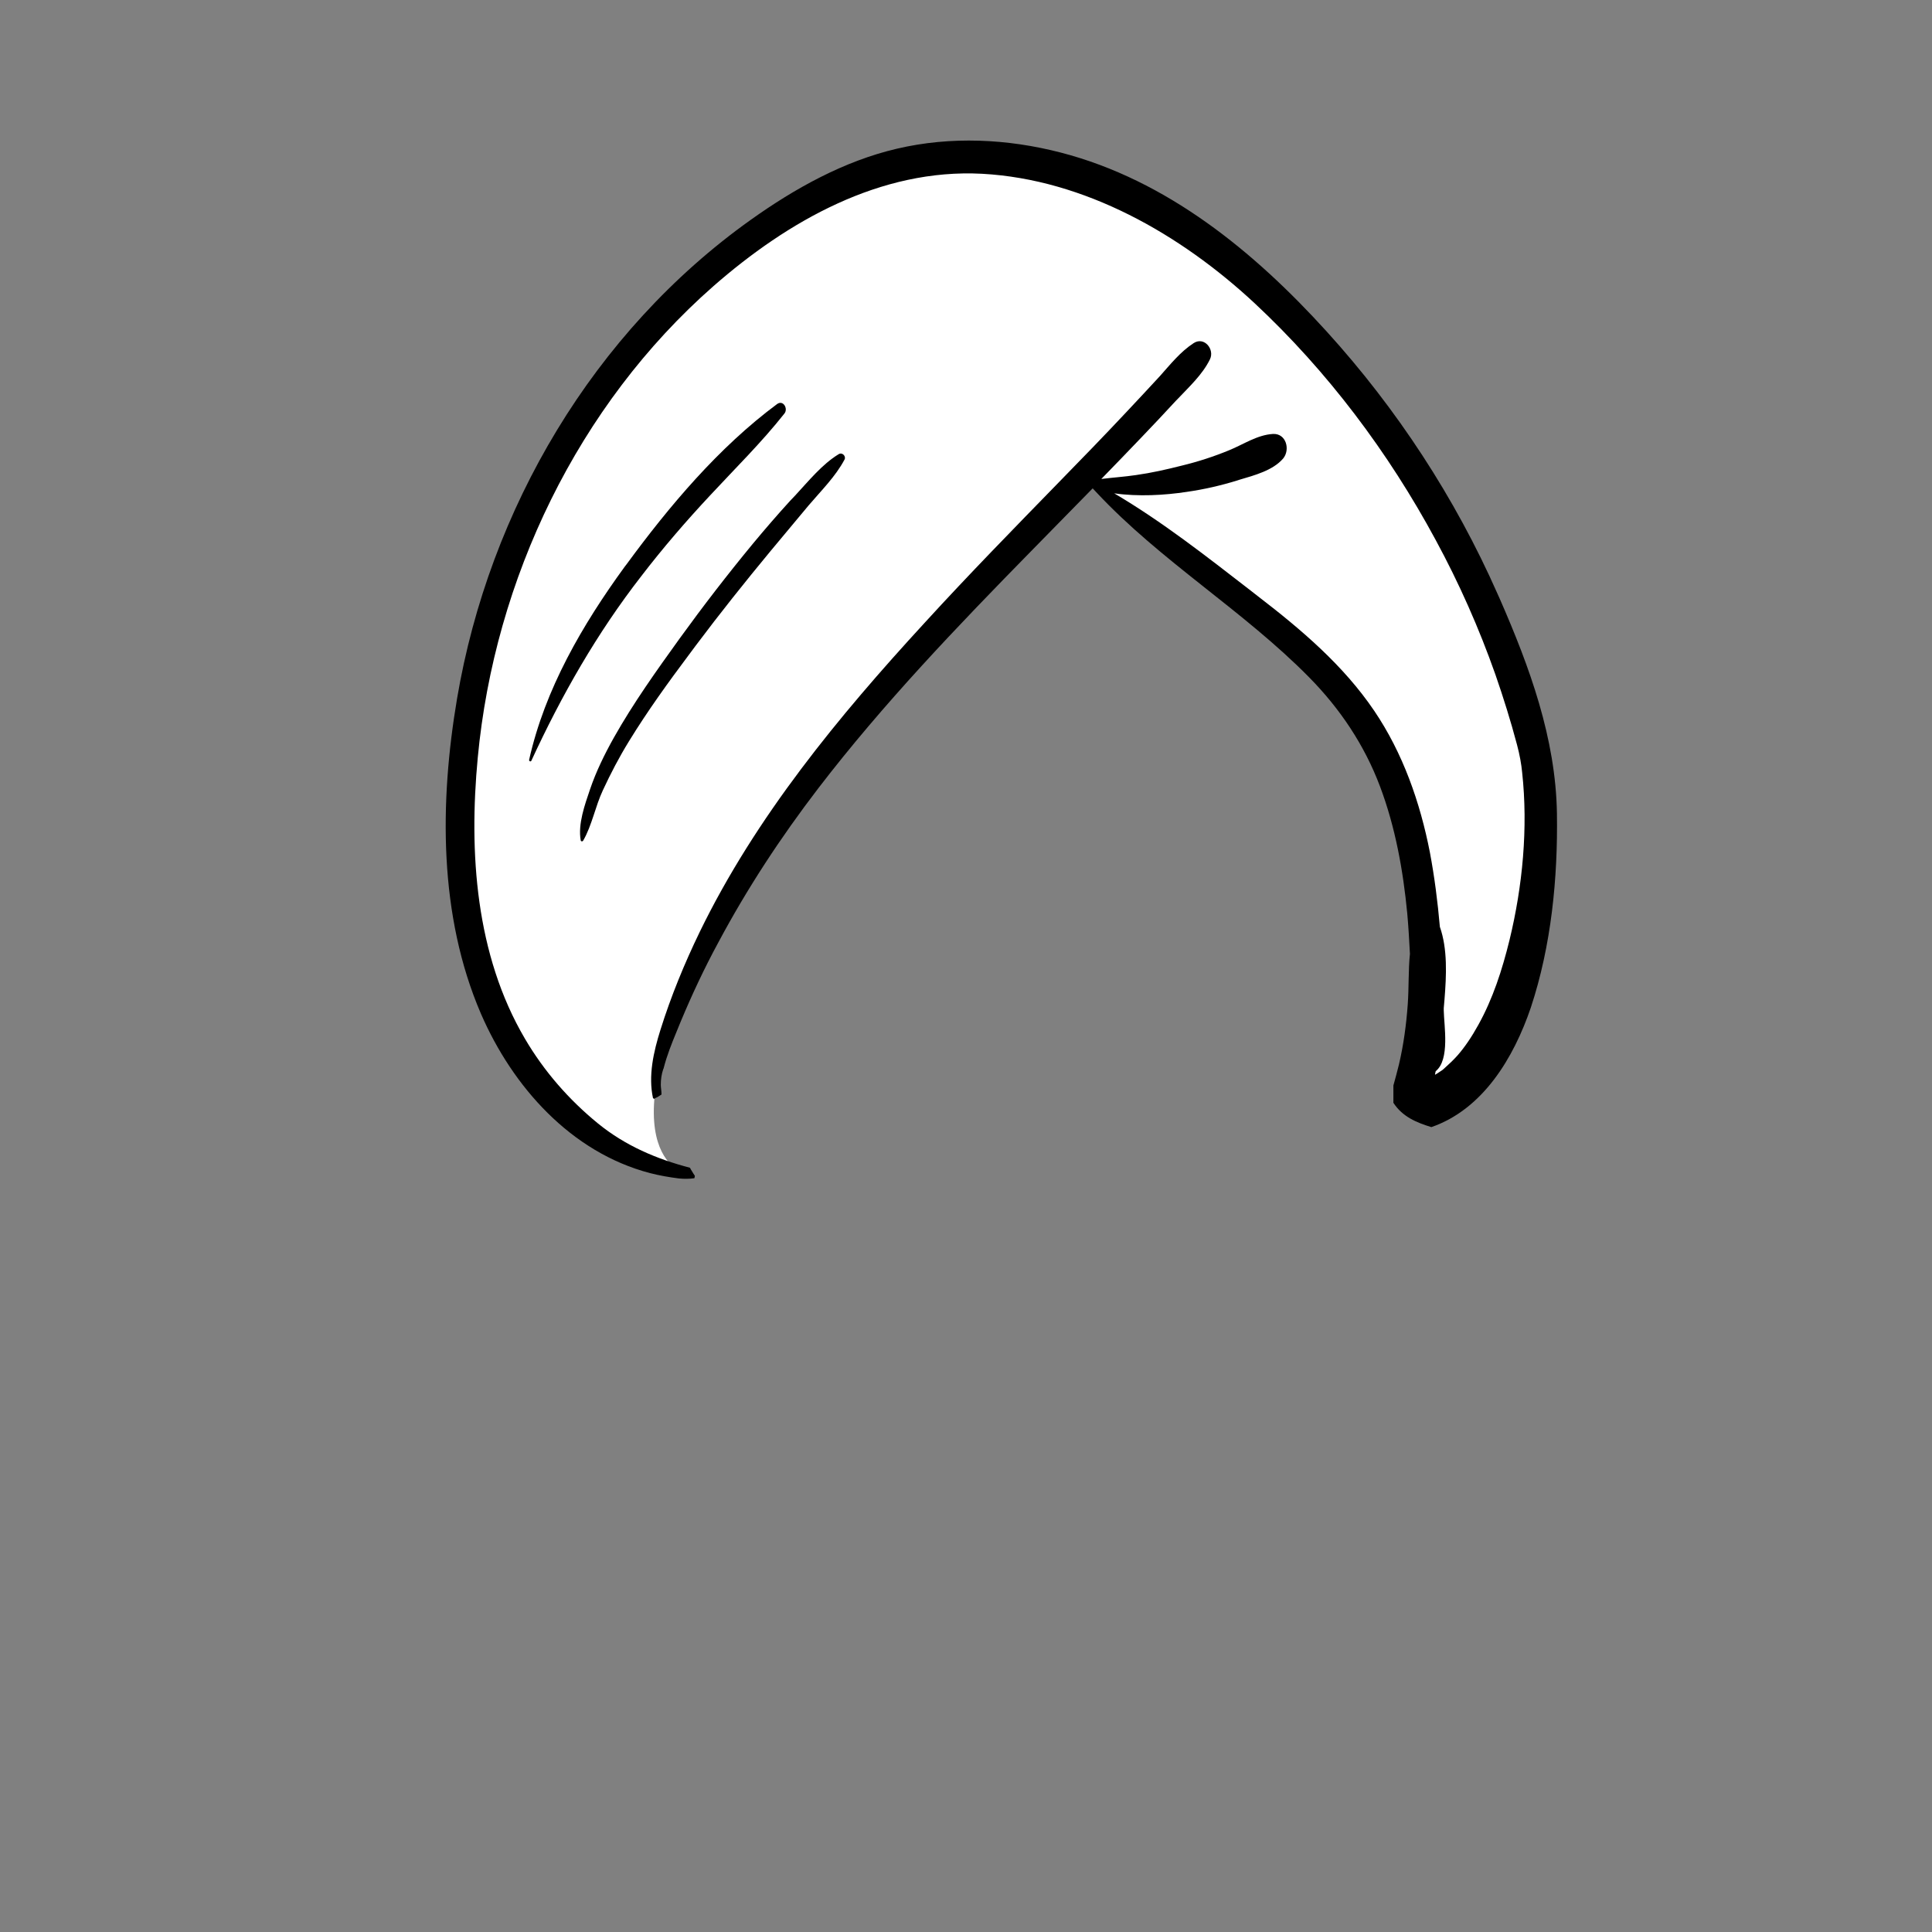 <?xml version='1.0' encoding='ASCII' standalone='yes'?>
<svg xmlns:xlink="http://www.w3.org/1999/xlink" xmlns="http://www.w3.org/2000/svg" version="1.1" width="793.8px" viewBox="0 0 793.8 793.8" height="793.8px">
  <rect x="0" y="0" width="793.8" height="793.8" fill="#808080" stroke="none"/>
  <g>
    <g transform="translate(170.1, 56.7) scale(1 1) translate(0, 0) scale(1 1) ">
      <g><title>Turban-svg</title>
	<style>
		.s0 { fill: #ffffff } 
		.s1 { fill: #000000 } 
	</style>
	<g id="Layer">
		<path id="Layer" class="s0" d="m47.2 380.8c-49.7-44.5-22.6-181.9 7.9-245.3 30.5-63.4 103.3-128.3 165.9-130.6 62.6-2.3 111.2 34.5 179.6 115.4 68.4 80.9 59.6 164.3 58.8 206.3-0.8 42-46.9 94-47.4 68 3.8-101.6-13.8-139.1-27.5-160.5-13.7-21.4-108.1-95.7-108.1-95.7 0 0-73.4 52.2-139.2 162.6-65.8 110.4-27.7 123.5-27.7 123.5 0 0-37.2-10.1-62.3-43.7z"/>
		<path id="Layer" class="s1" d="m93.4 180c-18.2 23.4-32.8 49-45.2 75.9-0.3 0.5-1 0.1-0.9-0.4 6.5-29.1 21.9-55.5 39.3-79.4l0.7-0.9c17.6-24 37.9-48.1 61.9-65.9 2.5-1.8 4.6 1.9 3 3.9-9.4 11.9-20.2 22.5-30.5 33.6-9.9 10.6-19.4 21.6-28.3 33.2z"/>
		<path id="Layer" class="s1" d="m458.9 357.2c-7.1 20.9-19.8 41.9-40.9 49.2-6.2-1.9-11.9-4.3-15.6-10v-7.1c0.8-2.9 1.6-5.8 2.3-8.7 1.9-8.1 3-16.3 3.6-24.6 0.5-6.8 0.2-13.9 0.9-20.8-0.3-5.6-0.6-11.1-1.1-16.6-1.7-17.7-4.9-35.5-11.2-52.2-6.4-17-16.4-31.9-29.1-44.8-27.2-27.6-61-47.7-87.5-76.1l-1.4-1.5h-0.1c-3.3 3.4-6.6 6.7-9.9 10.1l-15 15.3c-30.7 31.3-61.1 63-87.8 97.8-15.4 20.1-29.2 41.1-41.1 63.4-5.7 10.5-10.8 21.4-15.4 32.4l-1.8 4.4c-1.9 4.6-3.9 9.6-5.2 14.7 0 0.2-0.1 0.3-0.2 0.5-0.7 2.1-1 4.2-1 6.4 0 1.1 0.3 2.6 0.3 4-0.5 0.3-0.9 0.6-1.4 0.9-0.4 0.3-1.2 0.5-1.5 0.8 0 0.1-0.1 0.1-0.1 0.1-0.2-0.1-0.3-0.2-0.5-0.3-2-9.2 0.2-19 3.1-28.2 4.3-13.7 9.8-27.1 16.1-40.1 23-47.3 57-88.5 92.4-127 18-19.7 36.7-38.8 55.3-57.9 9.3-9.5 18.6-19.1 27.7-28.8 4.6-4.9 9.1-9.7 13.6-14.6 4.4-4.9 8.4-10 13.9-13.6 4.4-2.9 8.8 2.6 6.7 6.7-3.1 6.3-8.6 11.3-13.4 16.4l-0.5 0.5c-4.7 5.1-9.4 10.1-14.2 15.1-5.4 5.7-11 11.4-16.5 17.1 4.7-0.6 9.5-0.9 14.2-1.6 6.4-0.9 12.6-2.3 18.9-3.9 6.6-1.6 13.1-3.7 19.4-6.3 5.9-2.4 11.5-6.3 18-6.7 5.5-0.3 7.2 6.5 4.2 10.1-4.2 4.9-11.8 6.9-17.9 8.7l-0.9 0.3c-6.8 2.1-13.8 3.7-20.8 4.7-9.2 1.4-19.9 2-29.8 0.6 19.7 11.6 37.9 25.9 56 39.9l3.2 2.5c17.7 13.6 35 28.3 47.6 46.9 11.8 17.4 18.9 37.7 22.9 58.2 1.9 10.1 3.2 20.3 4.1 30.6 3.2 9.1 2.7 19.9 1.9 29.9l-0.3 3.5v1c0.1 6.2 2.6 20.2-3.3 24.9q-0.2 0.7-0.3 1.5c0.7-0.4 1.5-0.9 2.2-1.4q0.4-0.3 0.9-0.6l0.8-0.7c0.1-0.1 0.1-0.1 0.1-0.1 1.8-1.6 3.6-3.3 5.2-5.1 3-3.4 5.9-7.7 8.6-12.6 6-10.8 9.8-22.6 12.8-34.8 5.4-22.2 7.7-46.2 5.2-69-0.3-3.2-1-7.2-2.1-11.3-2.6-9.8-5.6-19.4-8.9-28.9-6.7-19-14.9-37.5-24.5-55.2-19.4-36-44.4-69.3-74.4-97.3-30.4-28.3-69.8-50.9-112-53.2-41.8-2.2-79.8 19.4-110.4 46.2-55.6 48.8-89.9 120.3-96.8 193.7-3.7 39-0.9 81 19.4 115.5 7.8 13.3 18 25 30 34.8 11.3 9.2 24.1 14.6 37.8 18.2 0.2 0.5 0.5 0.9 0.8 1.4 0.4 0.7 0.8 1.3 1.2 1.9 0 0.3-0.1 0.7-0.2 1-2.1 0.3-4.2 0.3-6.3 0.1-4-0.5-8-1.2-11.9-2.2-32.5-8.5-56.5-35.5-69.5-65.5-17.4-40.4-17-86.9-9.8-129.5 13.2-77.9 56.1-150.7 120.7-196.7 18.1-12.9 38.2-24.1 60-29.2 22.2-5.2 45.4-4.1 67.4 1.6 43.6 11.3 79.4 40.7 109.1 73.4 29 31.9 52.9 68.5 70.3 107.9l0.9 2c12.3 28.1 23 57.3 23.5 88.2 0.4 26.6-2.3 54.3-10.7 79.7z"/>
		<path id="Layer" class="s1" d="m176.9 132.1c-3.7 7-9.7 12.9-14.8 18.9-5.2 6.2-10.4 12.5-15.6 18.7-10.5 12.7-20.8 25.6-30.7 38.8l-2.6 3.5c-8.7 11.6-17.3 23.5-24.9 35.9-4 6.5-7.5 13.2-10.7 20.1-3.1 6.6-4.5 14.5-8.1 20.7-0.2 0.4-0.9 0.4-1-0.1-1.2-6.7 1.7-14.7 3.8-20.9 2.5-7.4 6-14.5 9.8-21.3 8-14.2 17.5-27.5 27-40.7 9.7-13.4 19.8-26.5 30.3-39.2 4.9-5.9 10-11.8 15.2-17.5l2-2.1c5.5-5.9 11-12.8 17.9-17 1.5-0.9 3.1 0.9 2.4 2.2z"/>
	</g>
</g>
    </g>
  </g>
</svg>
